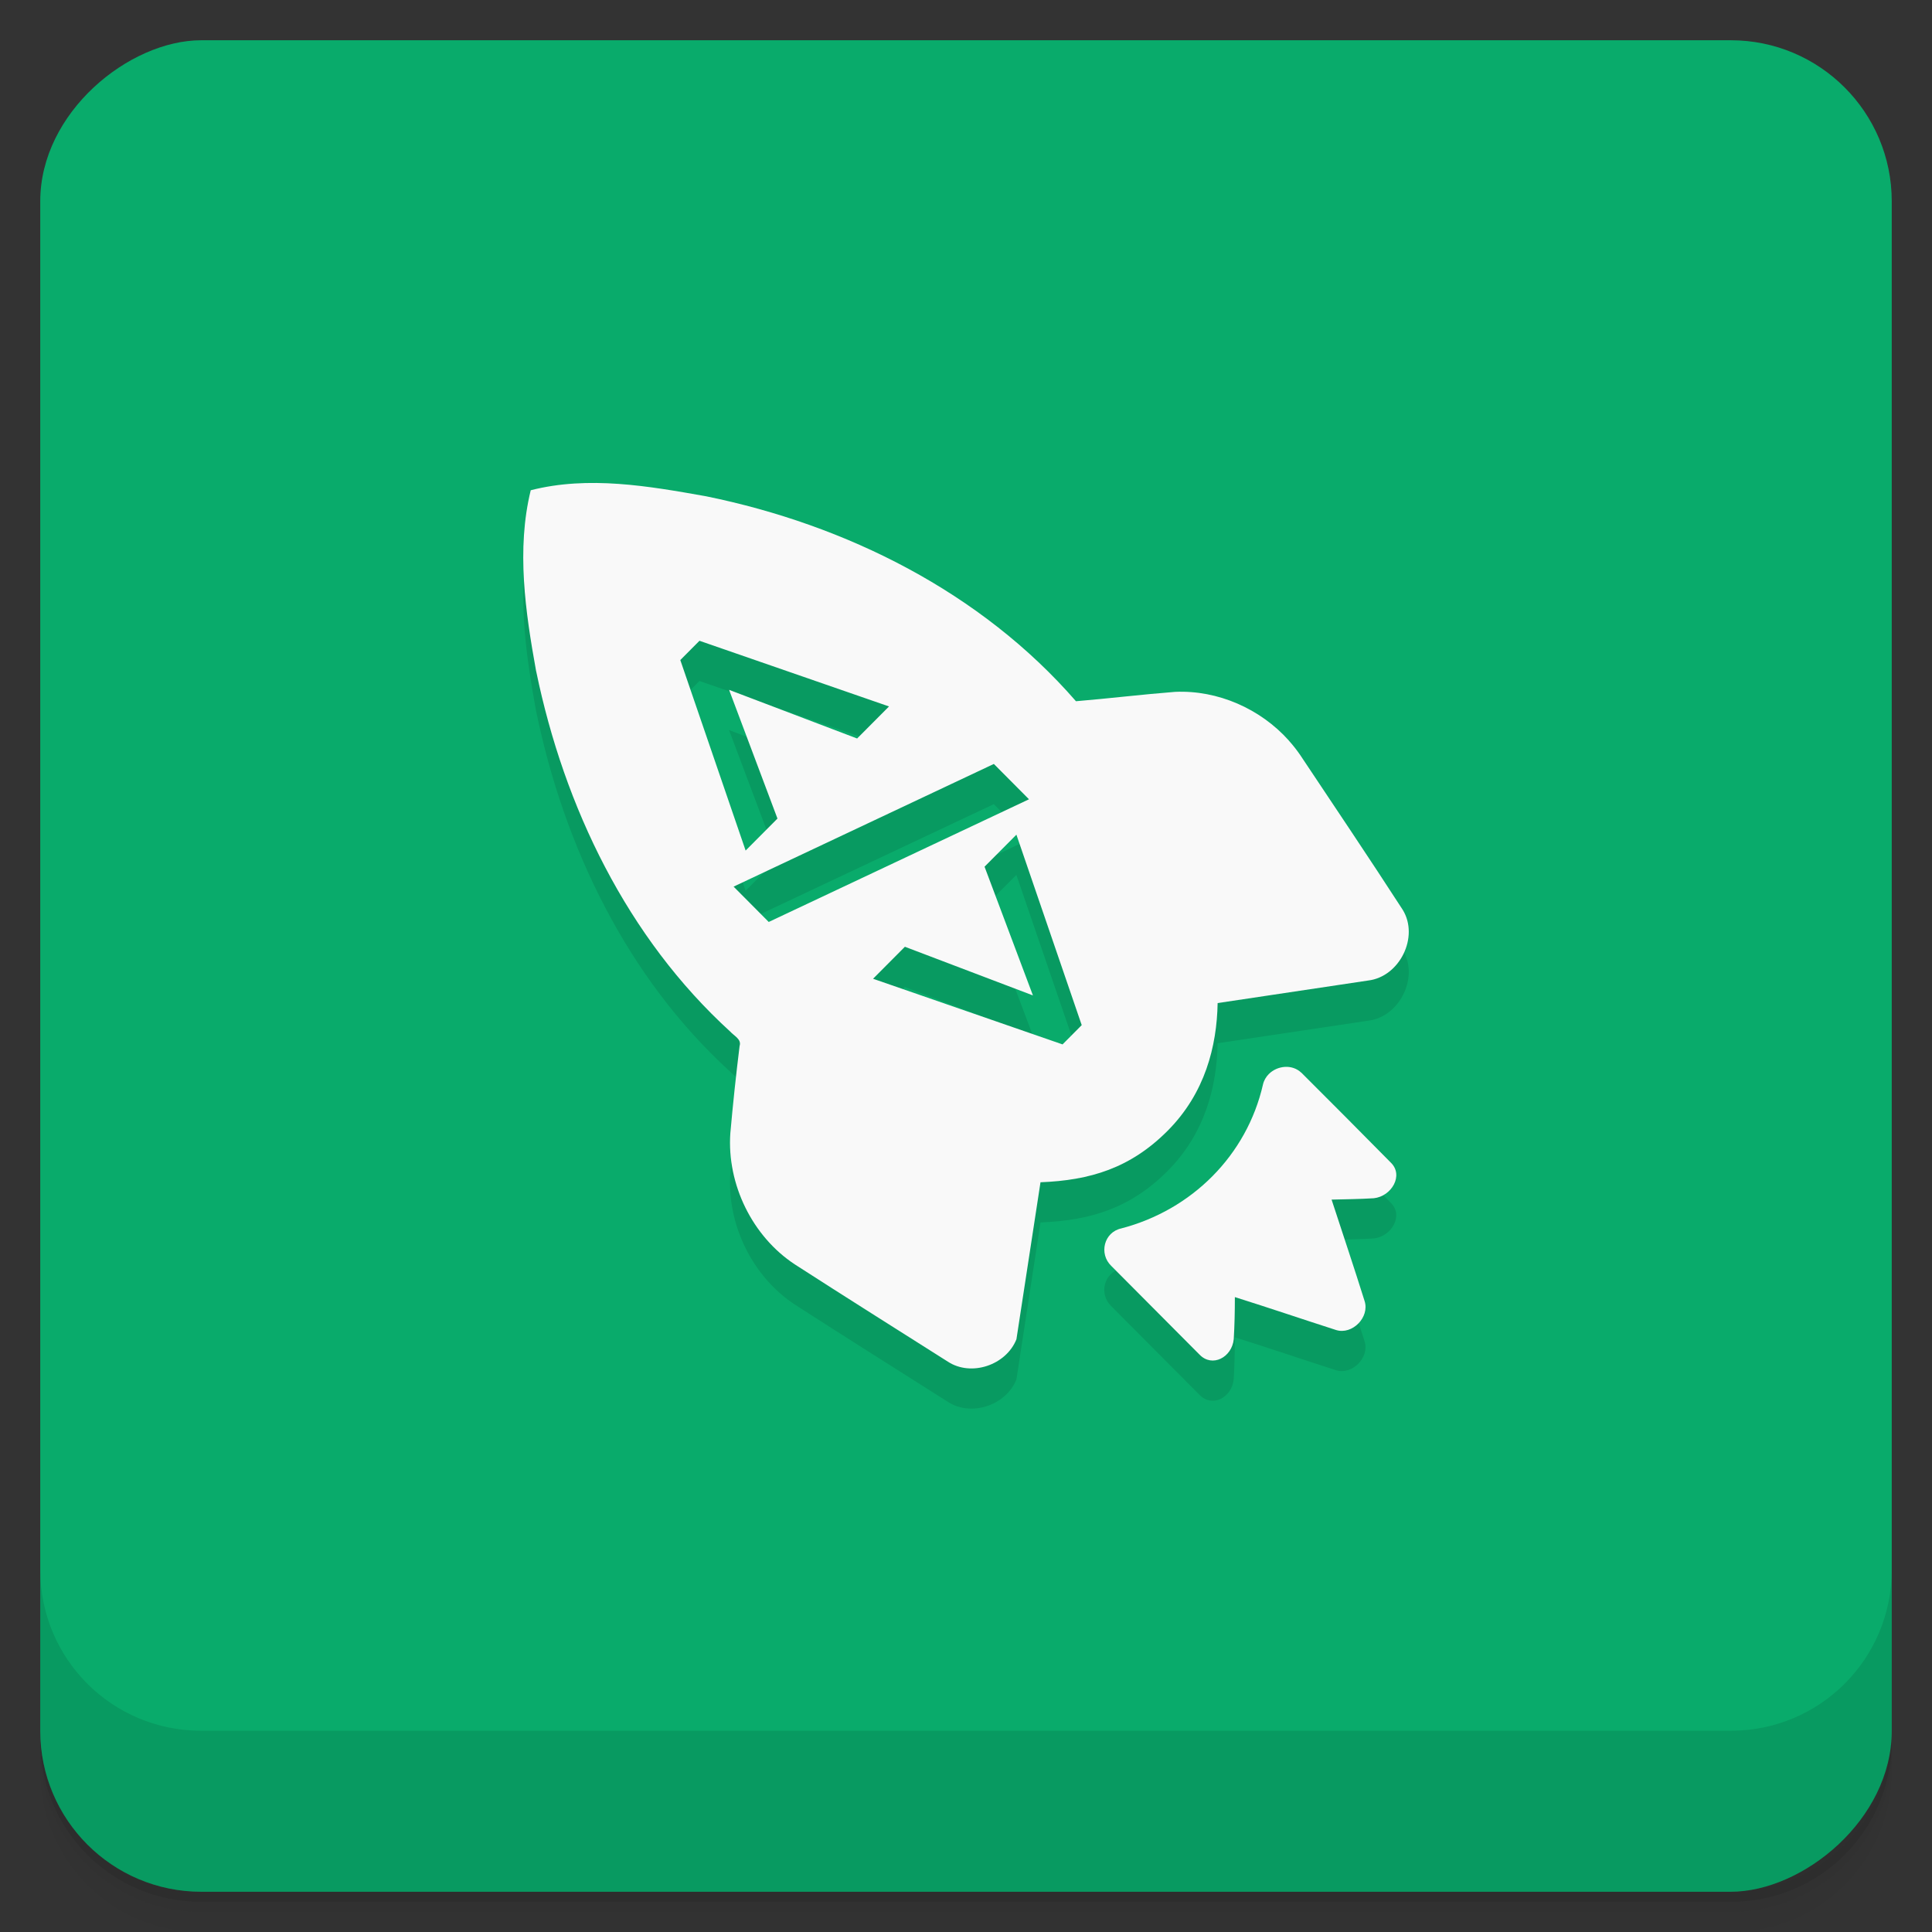 <svg width="48" height="48" version="1.1" viewBox="0 0 48 48" xmlns="http://www.w3.org/2000/svg">
 <rect x="0" y="0" width="48" height="48" fill="#333333" stroke="none"/>
 <defs>
  <linearGradient id="linearGradient4192" x1="-47" x2="-1" y1="24" y2="24" gradientTransform="matrix(0,-1,1,0,25,49.901)" gradientUnits="userSpaceOnUse">
   <stop style="stop-color:#08985f" offset="0"/>
   <stop style="stop-color:#09ab6b" offset="1"/>
  </linearGradient>
 </defs>
 <path d="m1 43v0.25c0 2.216 1.784 4 4 4h38c2.216 0 4-1.784 4-4v-0.25c0 2.216-1.784 4-4 4h-38c-2.216 0-4-1.784-4-4zm0 0.5v0.5c0 2.216 1.784 4 4 4h38c2.216 0 4-1.784 4-4v-0.5c0 2.216-1.784 4-4 4h-38c-2.216 0-4-1.784-4-4z" style="opacity:.02"/>
 <path d="m1 43.25v0.25c0 2.216 1.784 4 4 4h38c2.216 0 4-1.784 4-4v-0.25c0 2.216-1.784 4-4 4h-38c-2.216 0-4-1.784-4-4z" style="opacity:.05"/>
 <path d="m1 43v0.25c0 2.216 1.784 4 4 4h38c2.216 0 4-1.784 4-4v-0.25c0 2.216-1.784 4-4 4h-38c-2.216 0-4-1.784-4-4z" style="opacity:.1"/>
 <rect transform="rotate(-90)" x="-47" y="1" width="46" height="46" rx="4" style="fill:url(#linearGradient4192)"/>
 <g transform="translate(0,-1004.4)">
  <path d="m1 1043.4v4c0 2.216 1.784 4 4 4h38c2.216 0 4-1.784 4-4v-4c0 2.216-1.784 4-4 4h-38c-2.216 0-4-1.784-4-4z" style="opacity:.1"/>
 </g>
 <path d="m32.02 19.395c-0.706-0.788-1.762-1.255-2.824-1.208-0.82 0.064-1.641 0.164-2.464 0.233-2.357-2.713-5.713-4.383-9.189-5.092-1.433-0.255-2.921-0.516-4.357-0.15-0.36 1.47-0.132 3.024 0.133 4.491l0.004 0.014c0.694 3.363 2.263 6.615 4.819 8.944 0.095 0.108 0.287 0.189 0.233 0.359-0.089 0.719-0.166 1.443-0.23 2.167-0.088 1.272 0.55 2.567 1.603 3.259 1.262 0.814 2.54 1.616 3.803 2.417 0.58 0.378 1.446 0.086 1.702-0.557l0.598-3.901c1.231-0.048 2.233-0.349 3.161-1.282 0.927-0.932 1.22-2.095 1.24-3.17l3.738-0.56c0.785-0.092 1.275-1.087 0.859-1.759-0.844-1.304-1.697-2.569-2.548-3.847-0.086-0.125-0.18-0.244-0.282-0.357m0.31 8.253c-0.232-0.219-0.598-0.174-0.806 0.034-0.069 0.07-0.122 0.157-0.145 0.258-0.403 1.765-1.77 3.121-3.522 3.578-0.427 0.093-0.563 0.628-0.247 0.932l2.195 2.206c0.315 0.323 0.801 0.065 0.847-0.385 0.021-0.357 0.028-0.692 0.028-1.047 0.853 0.268 1.674 0.548 2.518 0.819 0.398 0.122 0.835-0.317 0.705-0.721-0.266-0.851-0.544-1.672-0.82-2.52 0.356-0.01 0.693-0.012 1.048-0.034 0.441-0.046 0.751-0.57 0.423-0.886-0.65-0.659-1.564-1.579-2.222-2.234zm-7.638-7.67 0.873 0.878-6.466 3.048-0.873-0.878 6.466-3.048zm-2.606-1.427-0.791 0.795-3.181-1.209 1.202 3.198-0.791 0.795-1.623-4.733 0.476-0.479 4.708 1.631zm3.166 3.183 1.623 4.733-0.476 0.479-4.708-1.631 0.791-0.795 3.181 1.209-1.202-3.198 0.791-0.795z" style="opacity:.1"/>
 <path d="m32.02 18.397c-0.706-0.788-1.762-1.255-2.824-1.208-0.82 0.064-1.641 0.164-2.464 0.233-2.357-2.713-5.713-4.383-9.189-5.092-1.433-0.255-2.921-0.516-4.357-0.15-0.36 1.47-0.132 3.024 0.133 4.491l0.004 0.014c0.694 3.363 2.263 6.615 4.819 8.944 0.095 0.108 0.287 0.189 0.233 0.359-0.089 0.719-0.166 1.443-0.23 2.167-0.088 1.272 0.55 2.567 1.603 3.259 1.262 0.814 2.54 1.616 3.803 2.417 0.58 0.378 1.446 0.086 1.702-0.557l0.598-3.901c1.231-0.048 2.233-0.349 3.161-1.282 0.927-0.932 1.22-2.095 1.24-3.17l3.738-0.56c0.785-0.092 1.275-1.087 0.859-1.759-0.844-1.304-1.697-2.569-2.548-3.847-0.086-0.125-0.18-0.244-0.282-0.357zm0.31 8.253c-0.232-0.219-0.598-0.174-0.806 0.034-0.069 0.07-0.122 0.157-0.145 0.258-0.403 1.765-1.77 3.121-3.522 3.578-0.427 0.093-0.563 0.628-0.247 0.932l2.195 2.206c0.315 0.323 0.801 0.065 0.847-0.385 0.021-0.357 0.028-0.692 0.028-1.047 0.853 0.268 1.674 0.548 2.518 0.819 0.398 0.122 0.835-0.317 0.705-0.721-0.266-0.851-0.544-1.672-0.82-2.52 0.356-0.01 0.693-0.012 1.048-0.034 0.441-0.046 0.751-0.569 0.423-0.886-0.65-0.659-1.564-1.579-2.222-2.234zm-7.638-7.67 0.873 0.878-6.466 3.048-0.873-0.878 6.466-3.048zm-2.606-1.427-0.791 0.795-3.181-1.209 1.202 3.198-0.791 0.795-1.623-4.733 0.476-0.479 4.708 1.631zm3.166 3.183 1.623 4.733-0.476 0.479-4.708-1.631 0.791-0.795 3.181 1.209-1.202-3.198 0.791-0.795z" style="fill:#f9f9f9"/>
</svg>
